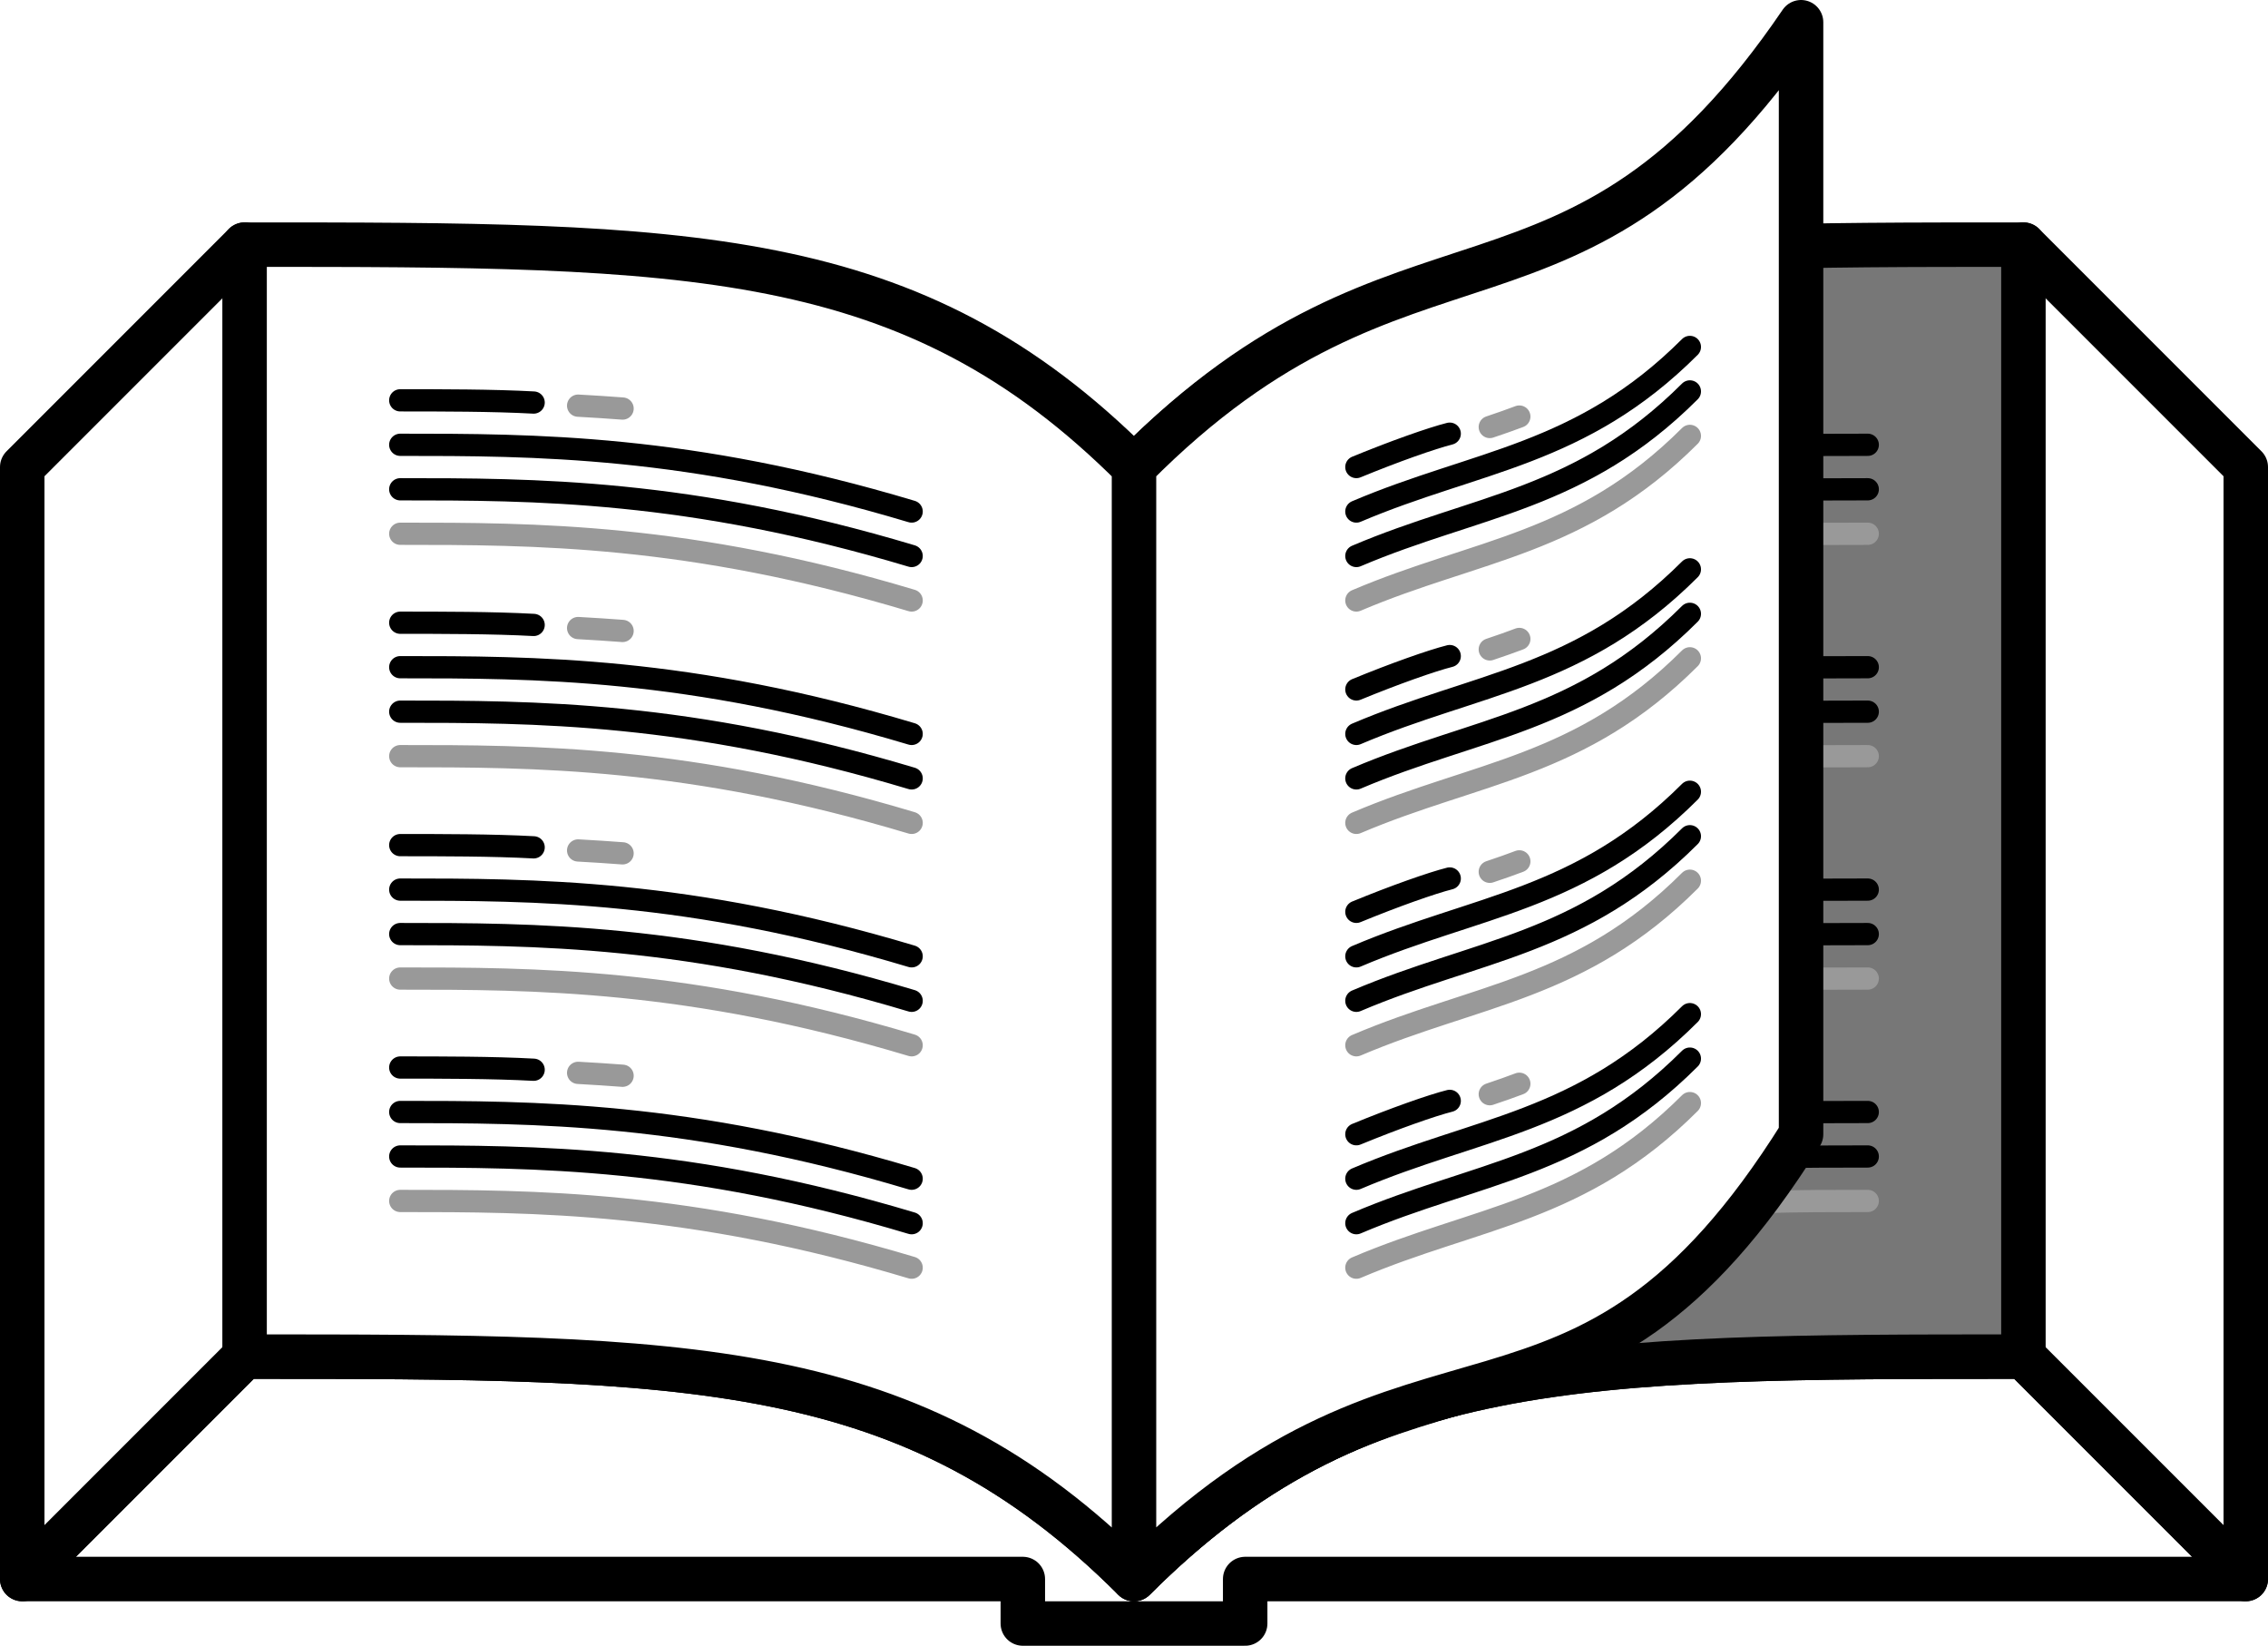 <svg
        xmlns="http://www.w3.org/2000/svg" viewBox="-.1 -1.1 10.2 7.4"
        stroke="#000" stroke-linecap="round" stroke-linejoin="round"
        fill="none"
>
    <defs stroke="#999" stroke-width=".05">
        <pattern id="horLine" width=".05" height=".05" patternUnits="userSpaceOnUse">
            <path id="fff" d="M0 0h1v1h-1" fill="#fff" stroke="none"/>
            <path d="M0 0h1"/>
        </pattern>
        <pattern id="verLine" width=".05" height=".05" patternUnits="userSpaceOnUse">
            <use href="#fff"/>
            <path d="M0 0v1"/>
        </pattern>
    </defs>

    <g stroke-width=".2">
        <path fill="url(#verLine)" d="M1 0 0 1V6L1 5M9 0l1 1V6L9 5"/>
        <path fill="url(#horLine)" d="M0 6H4.5v.2h1V6H10L9 5C7 5 6 5 5 6 4 5 3 5 1 5Z"/>

        <path fill="#777" d="M5 6C6 5 7 5 9 5V0C7 0 6 0 5 1"/>
        <use id="backPara" href="#frontPara" transform="scale(-1 1)" transform-origin="5" stroke-width=".1"/>
        <use href="#backPara" y="1"/>
        <use href="#backPara" y="2"/>
        <use href="#backPara" y="3"/>

        <path fill="#fff" d="M1 0v5c2 0 3 0 4 1C6.29 4.71 7 5.6 8 4V-1C6.98.5 6.23-.24 5 1 4 0 3 0 1 0ZM5 6V1"/>
    </g>

    <g id="frontDef" stroke-width=".1">
        <path d="M1.7.7c.18 0 .42 0 .6.01M6 1C6.17.93 6.34.87 6.42.85"/>
        <path stroke="#999" d="M2.5.724c.073.004.133.008.2.013M6.6.82C6.66.8 6.687.79 6.733.773"/>
        <g id="frontPara">
            <path id="sentence" d="M1.7.9c.6 0 1.3 0 2.3.3M6 1.2C6.54.97 7.01.95 7.5.46"/>
            <use href="#sentence" y=".2"/>
            <use href="#sentence" y=".4" stroke="#999"/>
        </g>
    </g>
    <use href="#frontDef" y="1"/>
    <use href="#frontDef" y="2"/>
    <use href="#frontDef" y="3"/>
</svg>